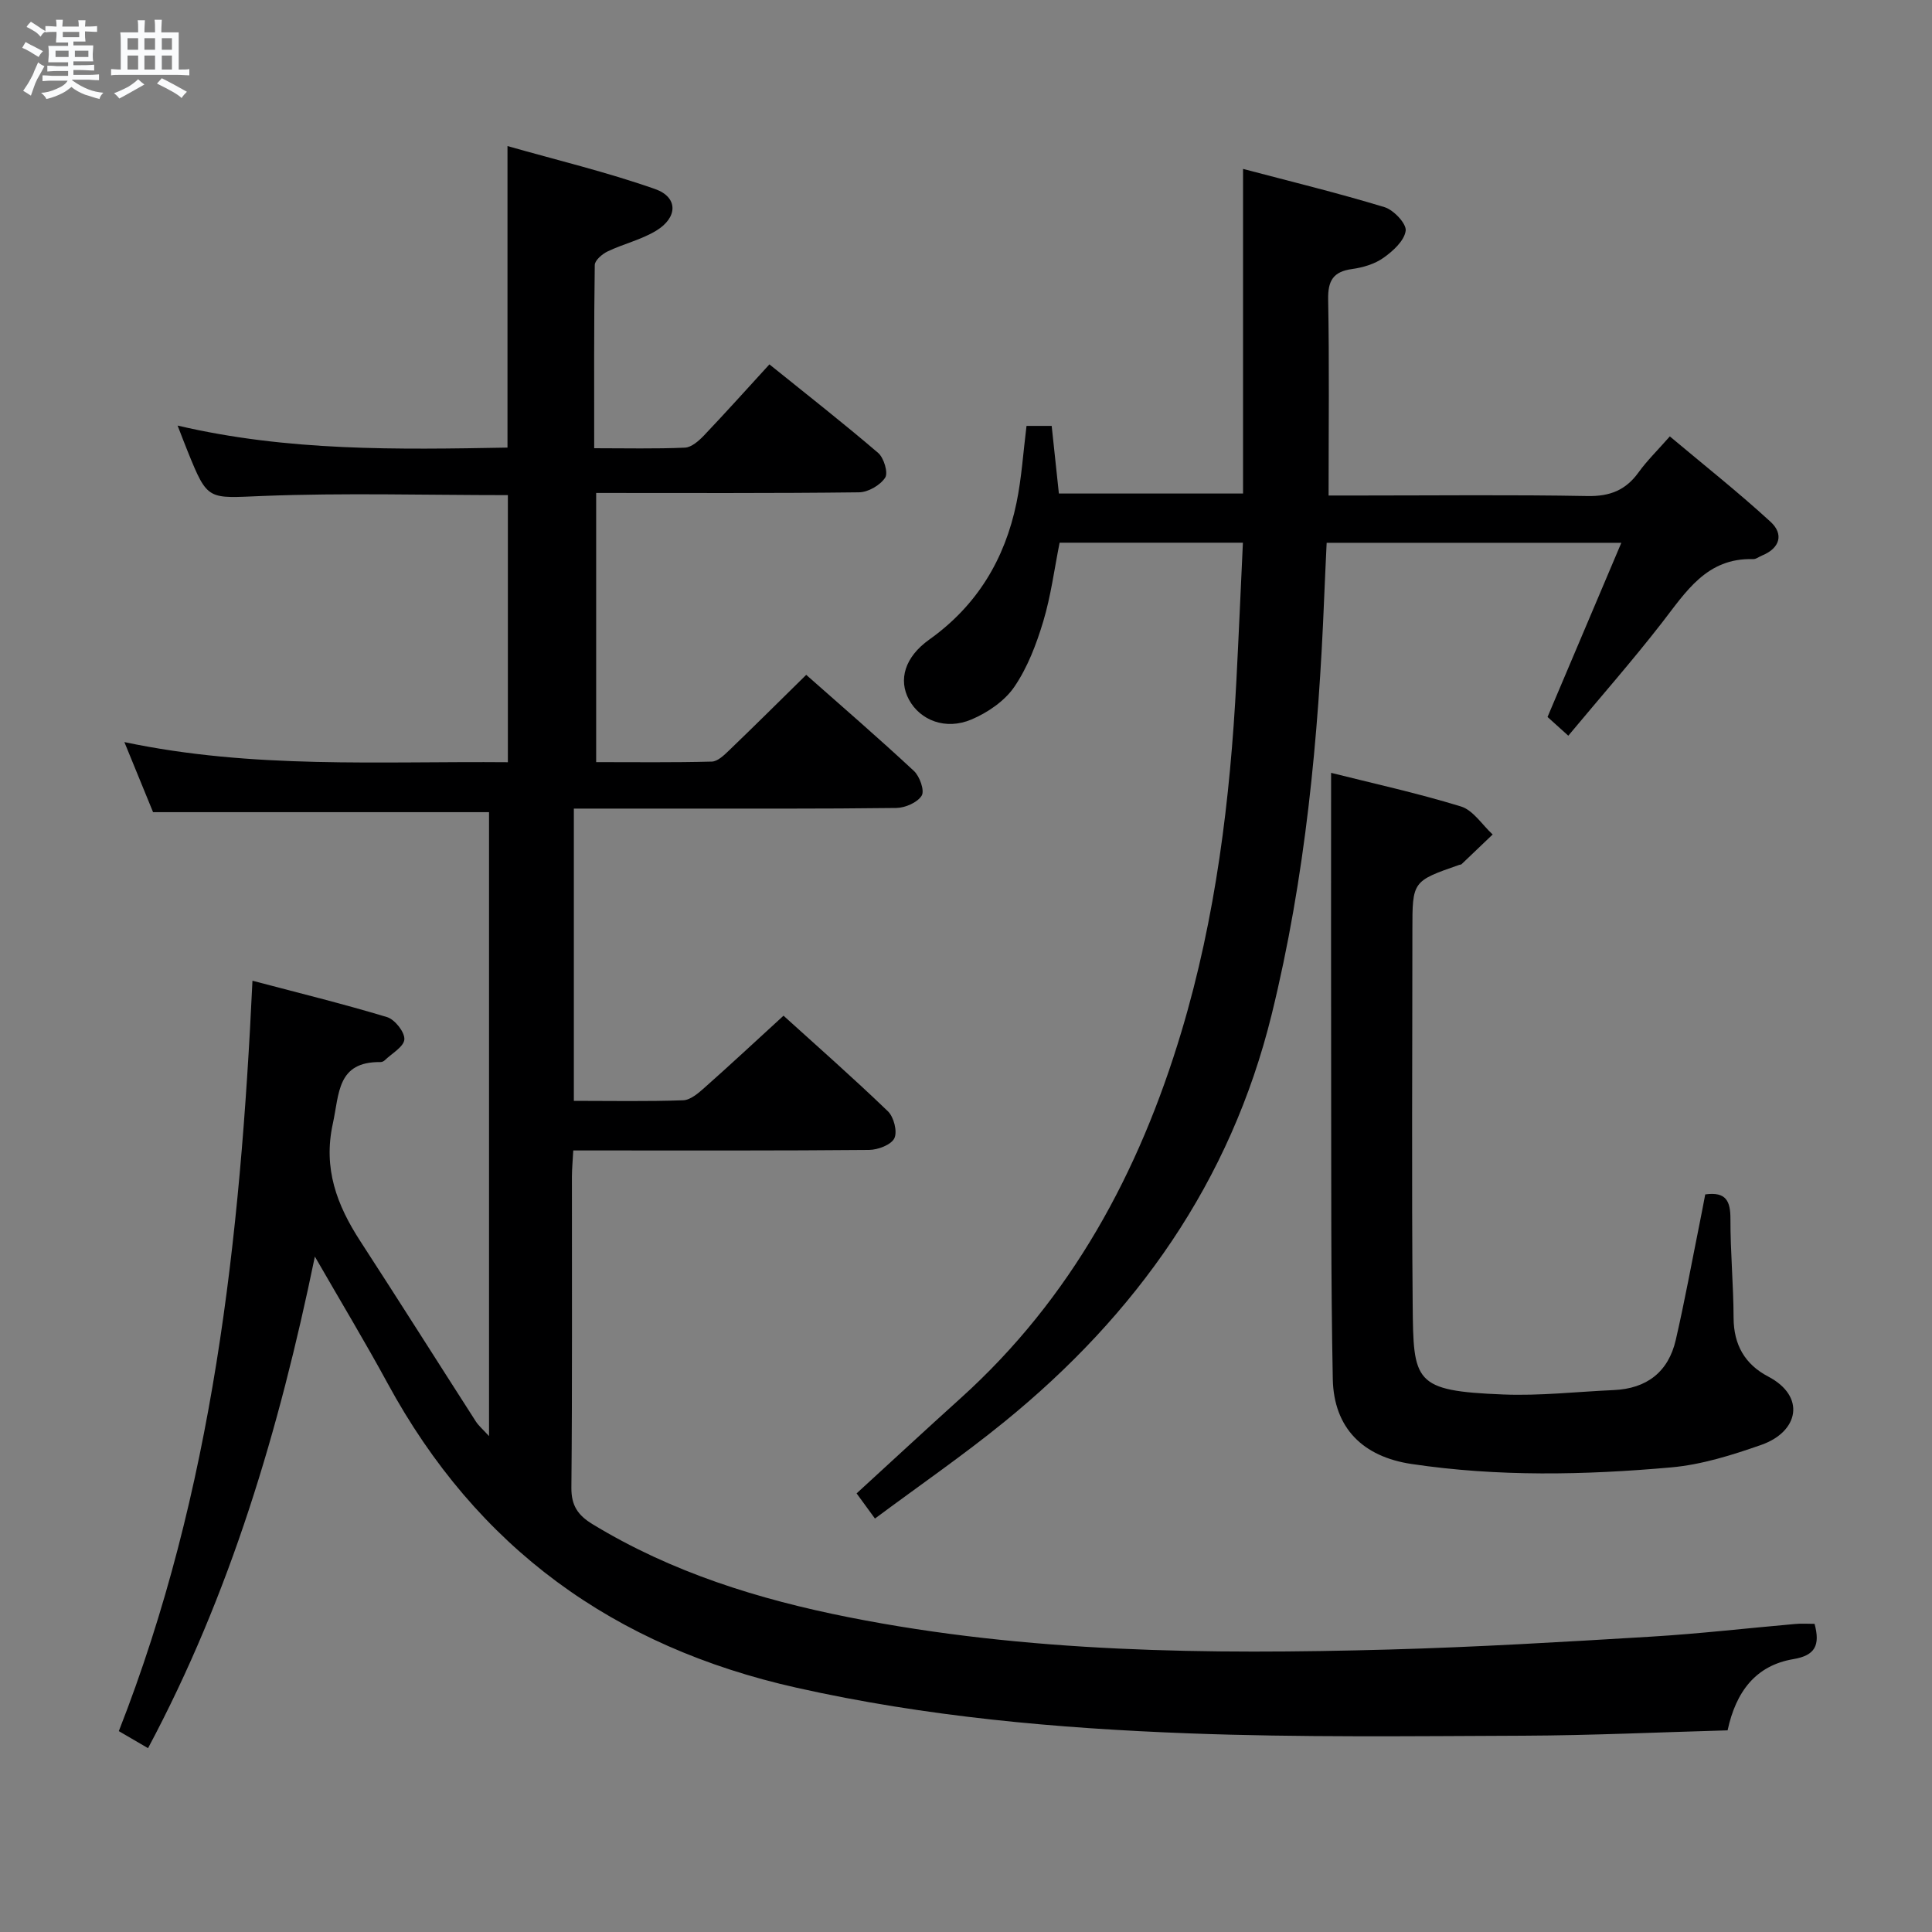 <svg enable-background="new 0 0 400 400" viewBox="0 0 400 400" xmlns="http://www.w3.org/2000/svg"><rect x="0" y="0" width="400" height="400" fill="#808080" stroke="none"/><path d="m6.8 9.5c.6.3 1.3.7 2.1 1.1-.4.4-.7.8-.9 1.2-.7-.4-1.3-.8-1.8-1.1s-1.1-.6-1.6-.8c.2-.4.5-.8.7-1.2.4.2.8.5 1.5.8zm.9 6.9c-.3.6-.5 1.1-.7 1.7s-.4 1.1-.6 1.7c-.6-.4-1.1-.7-1.6-1 .7-1 1.2-1.8 1.5-2.4.3-.5.6-1.1.8-1.7.3-.6.5-1.2.8-1.8.3.3.8.6 1.3.8-.7 1.3-1.2 2.2-1.5 2.7zm.1-11c.4.3 1 .7 1.7 1.1-.5.2-.8.6-1.1 1.1-.5-.6-1-1-1.4-1.2s-.9-.6-1.5-.8c.2-.4.5-.7.9-1.1.5.3.9.6 1.4.9zm10.5 13.1c1 .4 2 .6 3.1.7-.4.4-.7.8-.8 1.3-.9-.2-1.9-.6-3-.9-1-.4-2-.9-2.8-1.6-.5.4-1.1.9-1.9 1.3s-1.9.9-3.3 1.2c-.1-.3-.5-.8-1.1-1.3 1 0 2.1-.3 3.2-.8 1.2-.5 1.9-1 2.3-1.7h-3.2c-.4 0-1 0-2 .1v-1.2c1 0 1.7.1 2 .1h3.3v-1h-2.3c-.2 0-.9 0-2 .1v-1.2c1.2 0 1.9.1 2 .1h2.3v-.8h-4.1c0-.7.1-1.2.1-1.6 0-.5 0-1.1-.1-1.8h4.1v-.7h-2.5c0-.6.1-1.1.1-1.6v-.6h-.5c-.4 0-1 0-1.8.1v-1.3c1.2 0 1.9.1 2.1.1h.2c0-.3 0-.8-.1-1.4h1.4c0 .6-.1 1-.1 1.4h3.4c0-.4 0-.8-.1-1.3h1.5c0 .4-.1.9-.1 1.3.7 0 1.5 0 2.5-.1v1.2c-1 0-1.8-.1-2.5-.1v.6c0 .3 0 .8.1 1.5h-2.5v.8h4.1c0 .7-.1 1.3-.1 1.8s0 1 .1 1.5h-4.1v.8h1.4c.8 0 1.8 0 2.9-.1v1.2c-1 0-1.9-.1-2.8-.1h-1.5v1h3.2c.3 0 1 0 2.1-.1v1.2c-1.1 0-1.8-.1-2.1-.1h-3.4l-.1.1c1.4 1 2.4 1.5 3.4 1.9zm-4.1-6.7v-1.3h-2.7v1.3zm2.2-4.1v-1.1h-3.4v1.1zm1.9 4.1v-1.3h-2.8v1.3z" fill="#fafbfc"/><path d="m37 6.7v2.3 5.4c1 0 1.8 0 2.2-.1v1.3c-.6 0-1.5-.1-2.5-.1h-11.9c-.7 0-1.3 0-1.8.1v-1.3c.5 0 1.1.1 2 .1v-5.2c0-1 0-1.8-.1-2.5h3.7c0-1.3 0-2.1-.1-2.5h1.5c0 .4-.1 1.3-.1 2.5h2.2c0-1.2 0-2.1-.1-2.6h1.5c0 .4-.1 1.3-.1 2.6zm-12.3 13.7c-.3-.4-.7-.8-1.1-1.1 1.1-.4 2.1-.9 2.9-1.3.8-.5 1.5-1 2.1-1.6.4.4.9.8 1.3 1.1-2.5 1.4-4.2 2.4-5.2 2.9zm3.9-10.1v-2.4h-2.2v2.4zm0 4.1v-2.9h-2.2v2.9zm3.5-4.1v-2.4h-2.2v2.4zm0 4.1v-2.9h-2.2v2.9zm.4 2.9 1-1.1c.6.3 1.4.7 2.5 1.3s2 1.1 2.7 1.5c-.4.4-.8.8-1.1 1.3-.8-.8-2.5-1.7-5.1-3zm3.1-7v-2.4h-2.1v2.4zm0 4.1v-2.9h-2.1v2.9z" fill="#fafbfc"/><g fill="#000001"><path d="m375.69 336.2c1.19 4.45.11 6.54-4.37 7.3-7.81 1.31-11.91 6.72-13.64 14.75-14.08.39-28.19 1.05-42.31 1.11-23.12.09-46.26.38-69.35-.49-27.23-1.03-54.31-3.44-81.08-9.44-37.85-8.47-66.2-28.95-84.72-63.08-4.59-8.45-9.57-16.7-15.03-26.19-7.41 35.9-17.5 69.86-34.54 101.78-2.02-1.18-3.93-2.29-6.05-3.53 19.52-49.77 25.15-101.77 27.67-155.36 9.49 2.51 18.75 4.78 27.86 7.53 1.61.49 3.67 3.08 3.59 4.6s-2.58 2.91-4.05 4.33c-.22.22-.6.39-.91.38-9-.1-8.49 6.52-9.85 12.74-2.04 9.31.84 16.87 5.68 24.33 8.05 12.4 15.94 24.9 23.93 37.34.58.9 1.44 1.62 2.73 3.03 0-43.56 0-86.3 0-129.18-22.9 0-45.76 0-69.56 0-1.61-3.92-3.59-8.77-5.94-14.51 26.56 5.61 52.79 3.94 79.4 4.17 0-18.64 0-37 0-55.3-17.06 0-33.88-.49-50.65.17-11.48.45-11.45 1.17-15.66-9.27-.62-1.53-1.21-3.08-2.07-5.3 22.82 5.35 45.49 4.97 68.3 4.56 0-20.63 0-40.86 0-62.43 10.18 2.9 20.55 5.38 30.56 8.9 4.8 1.69 4.72 5.89.23 8.62-3.08 1.87-6.76 2.72-10.05 4.29-1.12.53-2.65 1.84-2.67 2.81-.18 12.46-.12 24.91-.12 37.94 6.56 0 12.68.15 18.78-.12 1.37-.06 2.89-1.41 3.96-2.53 4.46-4.69 8.78-9.51 13.54-14.71 7.66 6.18 15.23 12.09 22.51 18.33 1.19 1.02 2.12 4.12 1.45 5.13-1.03 1.57-3.52 3.01-5.42 3.03-17.99.22-35.98.13-54.41.13v55.73c8.04 0 15.99.1 23.94-.11 1.22-.03 2.56-1.34 3.59-2.33 5.27-5.06 10.45-10.22 15.96-15.63 7.45 6.59 15 13.1 22.29 19.89 1.21 1.12 2.25 4.07 1.62 5.11-.87 1.42-3.4 2.53-5.24 2.56-15.66.2-31.33.12-46.99.13-6.47 0-12.94 0-19.79 0v60.51c7.72 0 15.19.15 22.64-.12 1.52-.06 3.16-1.49 4.44-2.63 5.35-4.74 10.58-9.62 16.33-14.88 6.75 6.12 14.34 12.79 21.61 19.79 1.23 1.18 2 4.2 1.34 5.58-.66 1.36-3.39 2.4-5.23 2.42-18.49.17-36.99.11-55.49.11-1.79 0-3.58 0-5.76 0-.11 2.1-.27 3.72-.28 5.34-.02 21.5.09 42.99-.11 64.49-.03 3.72 1.38 5.71 4.34 7.52 16.42 10.01 34.45 15.6 53.11 19.3 36.94 7.33 74.35 7.71 111.8 6.68 18.11-.5 36.21-1.58 54.3-2.67 9.95-.6 19.86-1.75 29.79-2.62 1.3-.13 2.6-.03 4.05-.03z"/><path d="m181.15 314.4c-1.61-2.21-2.66-3.65-3.8-5.21 7.33-6.71 14.38-13.25 21.52-19.69 22.94-20.68 36.99-46.75 45.74-75.92 7.1-23.67 10.09-48.04 11.37-72.64.49-9.42.89-18.85 1.35-28.58-13.04 0-25.3 0-37.95 0-1.08 5.39-1.79 10.98-3.39 16.31-1.42 4.71-3.24 9.52-5.99 13.54-2.01 2.94-5.52 5.33-8.87 6.75-5.35 2.27-10.62.18-12.94-4.11-2.22-4.09-.89-8.8 4.2-12.43 9.89-7.04 15.65-16.63 18.06-28.29 1.07-5.16 1.39-10.47 2.08-15.95h5.21c.47 4.46.96 9.03 1.49 14h38.13c0-22.18 0-44.22 0-67.21 9.92 2.62 19.69 5 29.29 7.92 1.9.58 4.58 3.43 4.38 4.89-.28 2.07-2.63 4.21-4.6 5.6-1.82 1.29-4.25 2.01-6.5 2.32-3.91.54-5.02 2.41-4.95 6.3.25 13.31.09 26.62.09 40.59h6.62c15.66 0 31.33-.18 46.98.11 4.64.09 7.92-1.21 10.58-4.91 1.74-2.41 3.9-4.52 6.47-7.44 7.06 5.93 14.18 11.56 20.85 17.68 2.76 2.53 2 5.45-1.77 6.99-.62.25-1.23.76-1.84.74-9.63-.29-13.91 6.79-18.91 13.22-6.12 7.87-12.71 15.37-19.35 23.34-1.74-1.57-3.17-2.86-4.3-3.88 5.09-12.01 10.04-23.7 15.28-36.06-20.86 0-40.57 0-61.01 0-.17 3.76-.36 7.52-.51 11.27-1.17 29.1-3.89 57.98-10.87 86.37-8.53 34.69-28.02 62.14-55.37 84.37-8.48 6.9-17.52 13.13-26.77 20.01z"/><path d="m275.59 160.01c8.39 2.11 17.75 4.16 26.88 6.96 2.54.78 4.4 3.81 6.57 5.8-2.15 2.05-4.29 4.11-6.44 6.15-.11.1-.32.09-.47.14-9.71 3.38-9.71 3.38-9.71 13.55 0 25.82-.17 51.65.06 77.47.15 16.07.19 17.89 18.71 18.63 7.62.31 15.28-.57 22.92-.91 6.83-.3 11.31-3.75 12.84-10.38 1.86-8.07 3.34-16.22 4.98-24.34.39-1.92.75-3.86 1.12-5.79 4.37-.61 5.23 1.44 5.22 5.12-.02 6.81.63 13.61.65 20.42.02 5.6 2.34 9.64 7.17 12.17 7.87 4.13 6.29 11.43-1.42 14.14-6.05 2.12-12.37 4.11-18.7 4.67-17.9 1.59-35.86 1.96-53.74-.71-10.04-1.5-16.08-7.43-16.29-17.57-.41-20.81-.3-41.64-.34-62.46-.04-20.91-.01-41.84-.01-63.06z"/></g></svg>